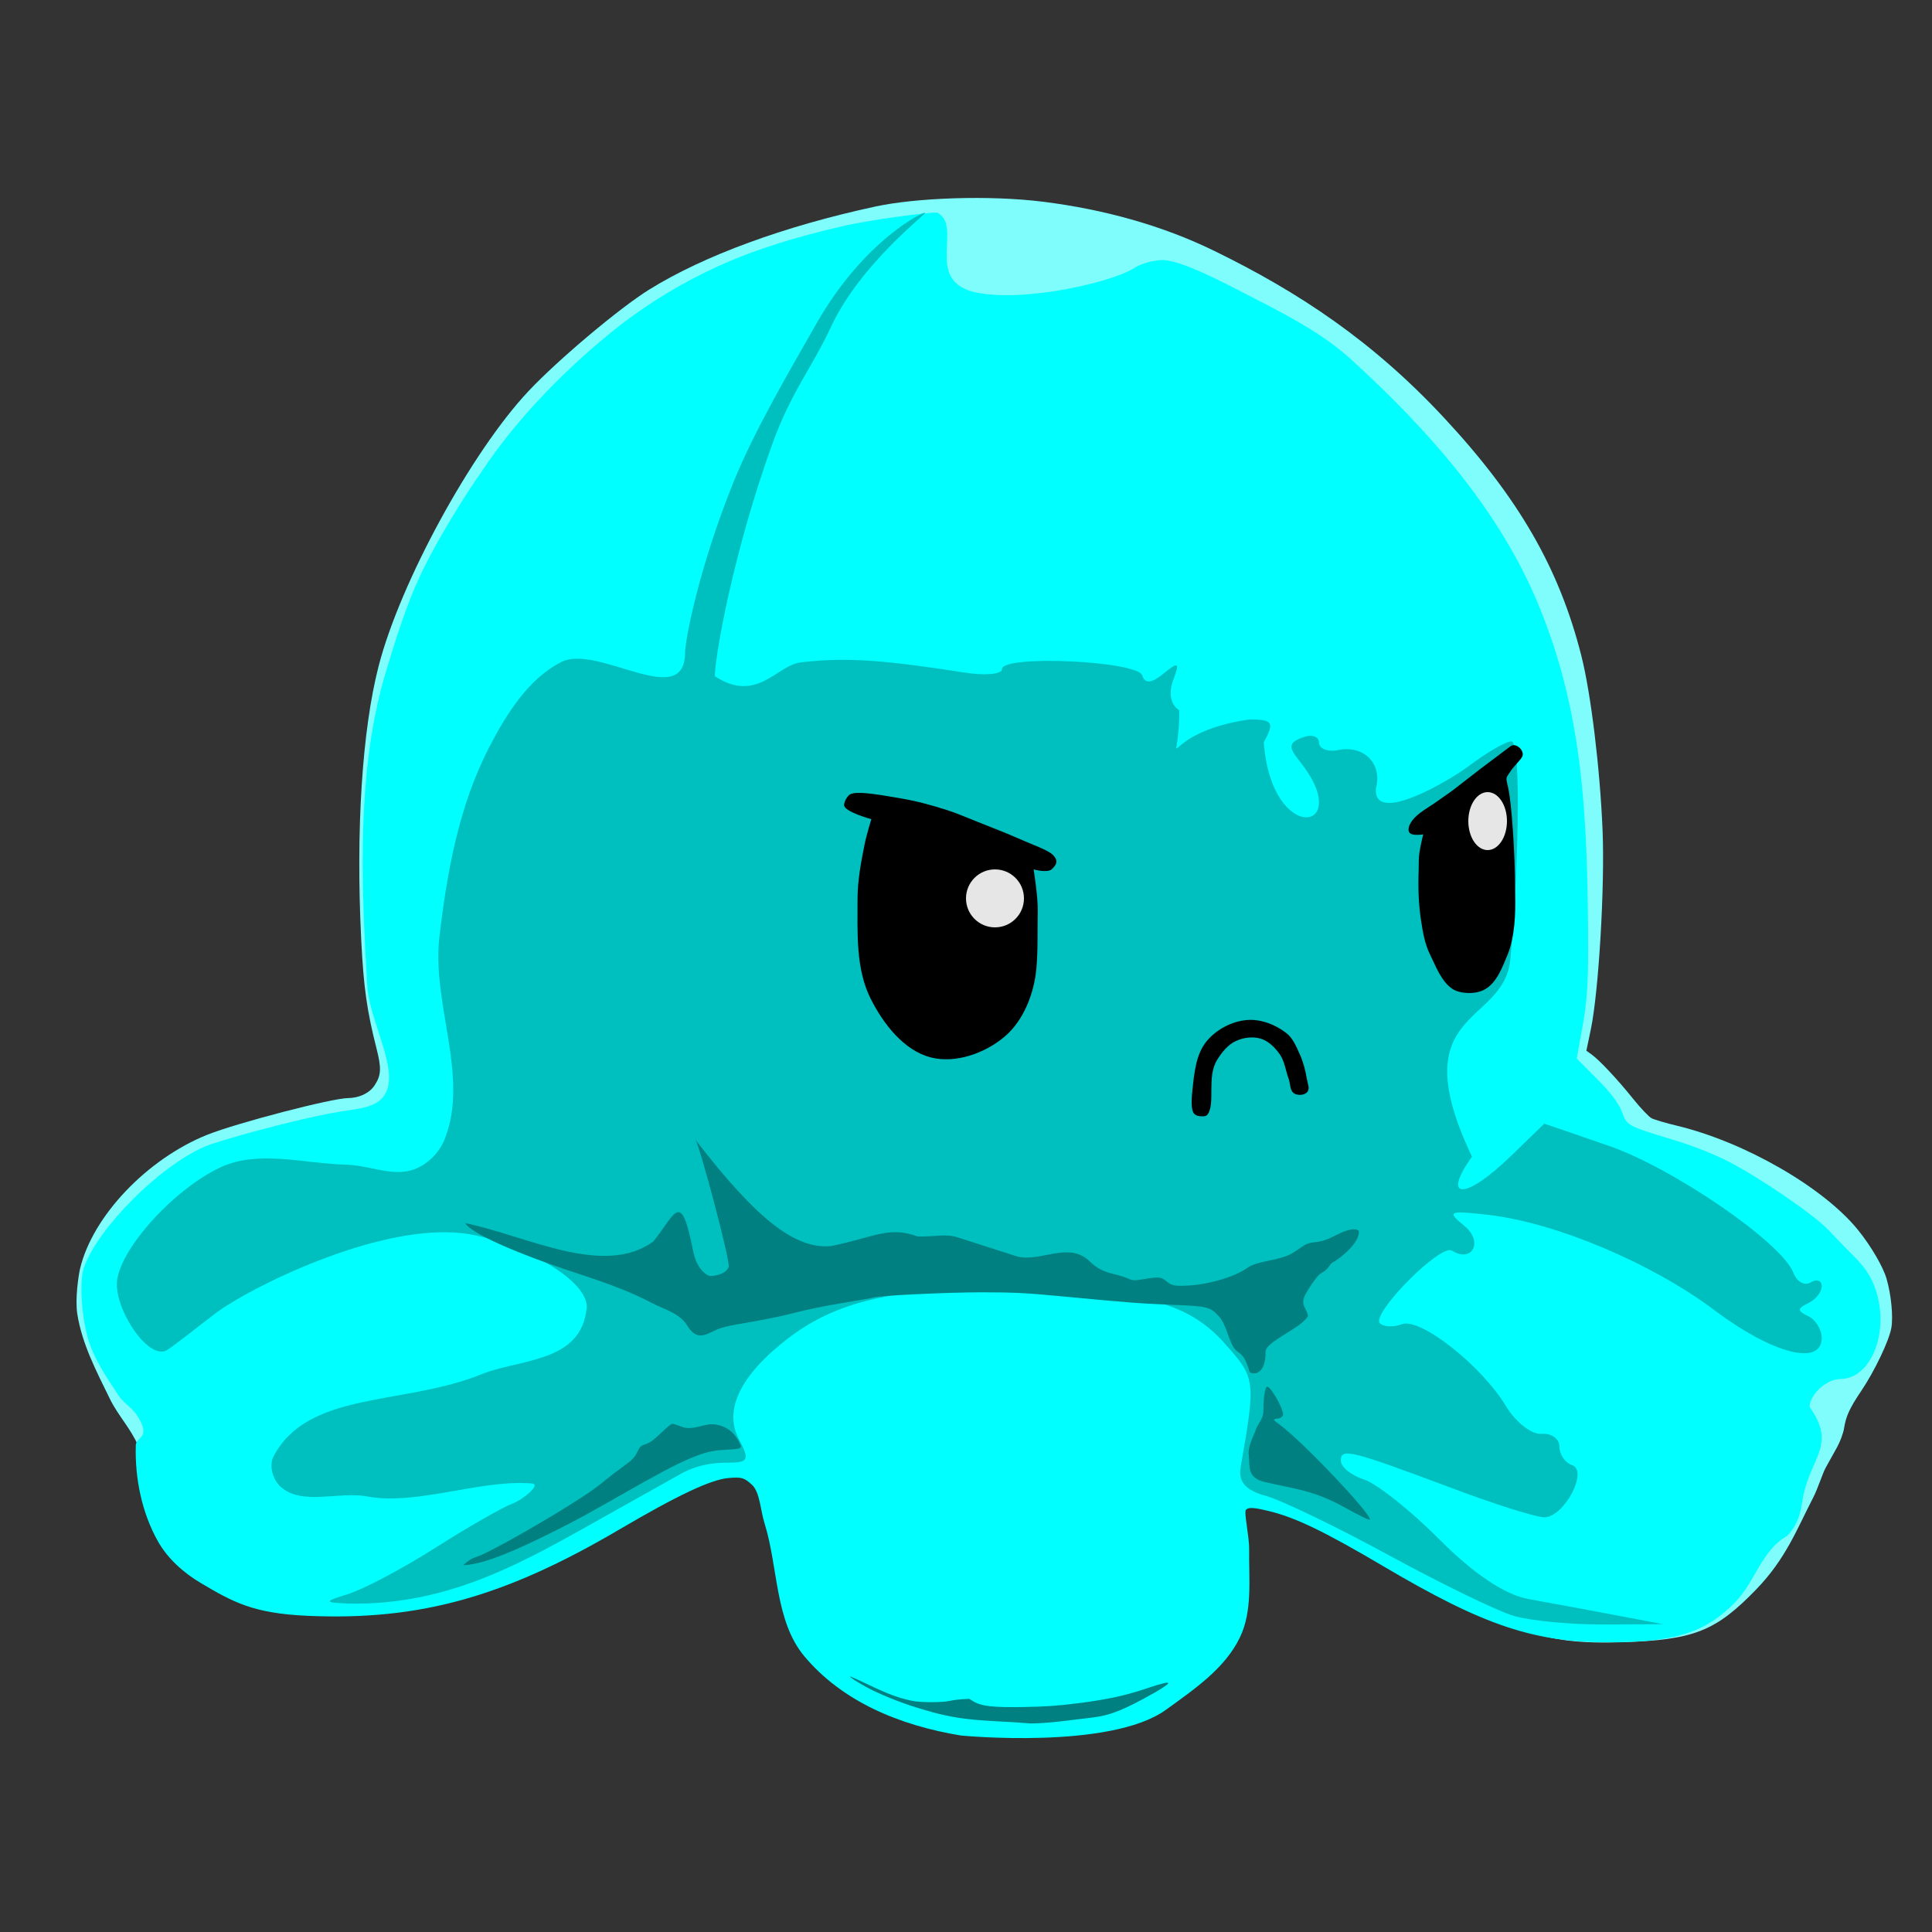 <?xml version="1.0" encoding="UTF-8" standalone="no"?>
<svg
   xmlns:dc="http://purl.org/dc/elements/1.1/"
   xmlns:cc="http://creativecommons.org/ns#"
   xmlns:rdf="http://www.w3.org/1999/02/22-rdf-syntax-ns#"
   xmlns:svg="http://www.w3.org/2000/svg"
   xmlns="http://www.w3.org/2000/svg"
   xmlns:sodipodi="http://sodipodi.sourceforge.net/DTD/sodipodi-0.dtd"
   xmlns:inkscape="http://www.inkscape.org/namespaces/inkscape"
   sodipodi:docname="octopus_angry.svg"
   inkscape:version="1.0 (4035a4fb49, 2020-05-01)"
   id="svg8"
   version="1.1"
   viewBox="0 0 264.583 264.583"
   height="1000"
   width="1000">
  <rect x="0" y="0" width="264.583" height="264.583" fill="#333333" stroke="none"/>
  <defs
     id="defs2" />
  <sodipodi:namedview
     units="px"
     inkscape:window-maximized="1"
     inkscape:window-y="-11"
     inkscape:window-x="-11"
     inkscape:window-height="986"
     inkscape:window-width="1920"
     showgrid="true"
     inkscape:document-rotation="0"
     inkscape:current-layer="layer1"
     inkscape:document-units="mm"
     inkscape:cy="466.85841"
     inkscape:cx="539.64799"
     inkscape:zoom="1"
     inkscape:pageshadow="2"
     inkscape:pageopacity="0.0"
     borderopacity="1.0"
     bordercolor="#666666"
     pagecolor="#ffffff"
     id="base">
    <inkscape:grid
       id="grid833"
       type="xygrid" />
  </sodipodi:namedview>
  <g
     id="layer1"
     inkscape:groupmode="layer"
     inkscape:label="Warstwa 1">
    <path
       sodipodi:nodetypes="saasssssaaacssacscsssaasssscsssssssssssassssscssssss"
       id="path_1"
       d="m 131.983,236.75 c -8.803,-1.826 -14.716,-3.233 -19.565,-8.419 -4.703,-5.03 -5.047,-12.843 -6.874,-19.483 -0.553,-2.011 -0.595,-5.469 -1.228,-6.134 -1.953,-2.05 -6.121,-1.694 -16.486,4.536 -11.123,6.686 -19.801,10.358 -28.958,12.037 -9.504,1.743 -19.748,2.584 -25.223,0.523 -5.234,-1.97 -9.445,-6.185 -12.383,-12.394 -1.759,-3.717 -1.103,-6.41 -2.338,-9.39 -0.959,-2.315 -2.776,-4.189 -3.874,-6.441 -1.825,-3.743 -3.839,-7.55 -4.471,-11.667 -0.312,-2.034 0.168,-5.269 0.379,-6.162 1.693,-7.178 9.163,-15.044 17.431,-18.355 4.015,-1.608 17.079,-5.012 19.269,-5.021 1.409,-0.006 2.875,-0.607 3.619,-1.715 0.948,-1.413 0.96,-2.415 0.277,-5.097 -1.307,-5.136 -1.761,-8.351 -2.084,-14.755 -0.759,-15.072 0.11,-28.798 2.381,-37.604 2.948,-11.433 12.712,-29.343 20.524,-37.648 4.045,-4.3 12.469,-11.386 16.539,-13.912 7.48,-4.642 18.483,-8.68 30.992,-11.372 5.439,-1.171 15.448,-1.603 23.084,-0.632 8.006,1.018 16.014,3.155 23.266,6.697 11.679,5.704 21.771,12.408 31.545,22.922 10.185,10.956 15.718,20.553 18.752,32.523 1.317,5.196 2.557,15.395 2.912,23.945 0.319,7.694 -0.532,22.081 -1.612,27.252 l -0.608,2.91 0.708,0.507 c 1.074,0.768 3.591,3.454 5.677,6.058 1.027,1.282 2.175,2.49 2.55,2.684 0.375,0.194 1.96,0.659 3.521,1.035 9.248,2.226 20.021,8.434 24.738,14.255 1.777,2.193 3.422,5.001 3.915,6.681 0.641,2.184 0.936,5.268 0.649,6.781 -0.34,1.793 -2.287,5.865 -4.083,8.538 -1.636,2.435 -2.121,3.489 -2.389,5.186 -0.103,0.655 -0.533,1.816 -0.956,2.58 -0.422,0.764 -1.12,2.018 -1.55,2.788 -0.431,0.769 -1.053,2.817 -1.741,4.15 -2.251,4.363 -3.729,8.335 -7.768,12.515 -5.542,5.737 -8.546,6.927 -18.284,7.244 -5.789,0.189 -9.202,-0.212 -13.886,-1.632 -5.719,-1.733 -12.223,-5.678 -20.51,-10.658 -7.966,-4.787 -13.261,-6.958 -16.561,-7.546 l -1.348,-0.146 -0.18,7.06 c -0.199,7.82 -0.361,8.819 -1.923,11.905 -1.231,2.432 -3.286,4.582 -6.186,6.47 -3.126,2.036 -7.773,4.314 -10.088,4.945 -2.5,0.681 -5.117,2.132 -11.472,2.111 -4.242,-0.014 -5.507,-0.116 -8.102,-0.655 z"
       style="opacity:1;fill:#80ffff;fill-opacity:0.99;fill-rule:evenodd;stroke:none;stroke-width:0.965;stroke-linecap:round;stroke-linejoin:round" />
    <path
       sodipodi:nodetypes="caassssaaacaassscacaccaaccccaaacscssssssssccccssssaascc"
       id="path_2"
       d="m 131.649,237.684 c -8.514,-1.39 -16.334,-4.698 -21.485,-10.849 -4.078,-4.87 -3.567,-12.193 -5.471,-18.253 -0.554,-1.763 -0.622,-4.263 -1.733,-5.266 -1.061,-0.957 -1.396,-1.054 -3.162,-0.907 -2.431,0.202 -6.938,2.325 -15.033,7.082 -15.706,9.229 -27.335,12.452 -42.567,11.796 -7.529,-0.324 -10.309,-1.892 -14.724,-4.51 -2.346,-1.391 -4.521,-3.336 -5.856,-5.714 -2.203,-3.924 -3.161,-8.66 -3.02,-13.157 0.031,-0.982 1.59,-0.985 0.838,-2.825 -0.931,-2.277 -2.263,-2.555 -3.2,-3.975 -1.652,-2.503 -3.422,-5.054 -4.226,-7.943 -0.858,-3.081 -1.153,-7.778 -0.517,-9.58 1.919,-5.438 10.392,-13.916 16.543,-16.553 2.21,-0.947 11.772,-3.497 16.919,-4.512 3.876,-0.764 6.863,-0.572 7.962,-3.029 1.552,-3.469 -2.34,-9.667 -2.629,-14.606 -0.841,-14.41 -1.467,-29.703 2.658,-43.221 1.343,-4.405 2.717,-8.833 4.677,-12.999 2.314,-4.917 6.207,-11.066 8.302,-14.032 5.02,-7.611 12.168,-14.745 19.092,-20.165 4.119,-3.164 8.631,-5.873 13.361,-8.021 5.386,-2.446 11.127,-4.106 16.889,-5.444 4.283,-0.994 11.732,-1.899 13.055,-1.899 3.607,1.869 -1.685,8.965 4.801,10.829 6.452,1.629 18.592,-1.126 21.992,-3.092 0.967,-0.659 2.159,-1.043 3.775,-1.217 2.546,-0.239 8.839,3.154 13,5.295 4.611,2.373 9.316,4.821 13.149,8.313 10.229,9.319 19.927,20.144 25.348,32.876 6.286,14.764 7.047,28.759 7.108,47.612 0.004,5.003 -0.178,7.55 -0.778,10.892 l -0.783,4.362 2.758,2.765 c 1.855,1.859 2.977,3.34 3.425,4.52 0.745,1.962 0.569,1.87 7.68,4.039 2.133,0.651 5.266,1.909 6.962,2.796 4.533,2.371 11.738,7.318 13.669,9.385 0.926,0.991 2.542,2.656 3.592,3.7 1.305,1.298 2.162,2.583 2.713,4.064 2.178,5.86 -0.361,12.614 -4.742,12.614 -1.843,0 -4.148,2.107 -4.169,3.811 3.723,5.301 0.161,6.785 -0.923,12.439 -0.205,1.113 -0.301,3.31 -2.159,5.235 -3.568,2.035 -4.308,6.241 -7.191,9.168 -4.002,4.045 -8.1,5.355 -16.868,5.395 -10.572,0.048 -17.342,-2.209 -31.234,-10.41 -8.053,-4.755 -12.064,-6.688 -15.671,-7.554 -2.135,-0.512 -2.773,-0.548 -3.144,-0.178 -0.313,0.312 0.458,3.614 0.435,5.429 -0.051,4.044 0.49,8.426 -1.272,12.067 -2.054,4.243 -6.253,7.097 -10.113,9.888 -7.632,5.519 -28.034,3.535 -28.034,3.535 z"
       style="opacity:1;fill:#00ffff;fill-opacity:1;fill-rule:evenodd;stroke:none;stroke-width:1.365;stroke-linecap:round;stroke-linejoin:round" />
    <path
       sodipodi:nodetypes="sssccsssssscsssssaaccasscaaaaaaasssssscsccsssccccsssccsacscssssssssssssssssssssssssccss"
       id="path_3"
       d="m 207.228,221.273 c -2.247,-0.677 -9.907,-4.404 -17.022,-8.282 -7.115,-3.878 -14.705,-7.54 -16.868,-8.138 -2.78,-0.769 -3.787,-1.922 -3.436,-3.937 2.094,-12.035 2.076,-12.165 -2.267,-17.026 -5.105,-5.714 -11.862,-7.37 -30.408,-7.453 -14.711,-0.066 -22.652,1.779 -29.22,6.789 -6.585,5.022 -8.958,9.874 -6.801,13.904 1.488,2.78 1.301,3.18 -1.488,3.18 -0.8,0 -3.662,-0.046 -6.398,1.487 l -10.117,5.667 c -10.95,6.133 -21.396,12.464 -35.578,12.14 -2.962,-0.14 -3.551,-0.212 -0.05,-1.272 2.14,-0.648 7.529,-3.494 11.974,-6.323 4.445,-2.83 9.261,-5.588 10.701,-6.129 1.441,-0.542 3.873,-2.613 2.619,-2.719 -7.089,-0.595 -15.763,3.054 -22.605,1.773 -3.902,-0.73 -8.869,1.314 -11.835,-1.324 -1.065,-0.947 -1.63,-2.903 -0.968,-4.165 4.65,-8.861 17.326,-6.989 27.925,-11.023 5.382,-2.419 14.331,-1.535 14.967,-9.454 0,-4.162 -10.532,-9.364 -17.115,-10.089 -11.692,-1.289 -29.22,7.605 -33.573,10.868 -2.476,1.856 -5.851,4.587 -6.814,5.154 -2.398,1.412 -6.857,-5.036 -6.852,-9.02 0.006,-4.438 7.733,-13.032 14.215,-16.028 5.209,-2.408 11.475,-0.494 17.212,-0.355 3.104,0.075 6.377,1.712 9.292,0.641 1.809,-0.664 3.411,-2.252 4.137,-4.036 3.492,-8.578 -1.754,-18.577 -0.683,-27.777 1.036,-8.892 2.69,-18.031 6.812,-25.978 2.343,-4.518 5.317,-9.343 9.841,-11.672 5.054,-2.602 16.998,6.857 16.998,-1.372 0,-1.561 1.854,-11.499 6.636,-23.306 2.905,-7.173 7.836,-15.508 11.368,-21.714 6.494,-11.41 14.676,-15.345 14.876,-15.145 0.156,0.156 -8.881,7.041 -12.855,15.533 -2.8,5.981 -5.497,8.97 -8.109,16.211 -5.316,14.74 -7.815,28.872 -7.844,31.72 5.791,3.782 8.45,-1.507 11.778,-1.898 6.509,-0.763 11.875,-0.231 22.315,1.383 2.881,0.468 5.238,0.257 5.238,-0.468 0,-1.959 18.525,-1.123 19.188,0.865 0.397,1.191 1.257,1.118 2.941,-0.25 2.053,-1.668 2.232,-1.539 1.3,0.94 -0.662,1.762 -0.336,3.345 0.842,4.093 0.001,9.818 -3.391,3.16 9.546,1.265 3.293,0 3.52,0.348 2.035,3.122 1.027,14.3 12.665,12.234 4.895,2.579 -1.571,-1.941 -1.505,-2.513 0.374,-3.234 1.256,-0.482 2.283,-0.174 2.283,0.683 0,0.858 1.179,1.322 2.619,1.033 3.524,-0.709 6.07,1.844 5.191,5.205 -0.504,5.244 10.085,-1.069 12.536,-2.89 2.547,-1.927 5.241,-3.505 5.987,-3.505 1.535,-5.5e-4 0.842,19.997 -0.138,29.924 -0.899,9.108 -14.915,6.598 -5.242,26.952 -4.243,5.958 -0.897,5.947 5.256,-0.017 l 4.651,-4.508 8.754,3.012 c 8.876,3.054 23.769,13.279 25.353,17.407 0.476,1.241 1.544,1.838 2.373,1.325 0.829,-0.512 1.507,-0.274 1.507,0.529 0,0.803 -0.842,1.853 -1.871,2.333 -1.497,0.698 -1.497,1.048 0,1.746 1.029,0.48 1.871,1.827 1.871,2.993 0,3.917 -6.724,2.189 -14.647,-3.764 -8.623,-6.479 -21.738,-12.013 -31.002,-13.083 -5.453,-0.629 -5.745,-0.495 -3.278,1.511 2.623,2.132 1.098,5.128 -1.723,3.384 -1.566,-0.968 -11.114,8.683 -9.846,9.951 0.507,0.507 1.855,0.562 2.998,0.124 2.501,-0.96 10.914,5.658 14.259,11.217 1.325,2.202 3.514,3.911 4.864,3.797 1.35,-0.114 2.455,0.671 2.455,1.746 0,1.075 0.77,2.211 1.711,2.524 2.319,0.773 -1.062,7.163 -3.789,7.163 -1.085,0 -6.618,-1.739 -12.295,-3.865 -14.341,-5.37 -15.561,-5.675 -15.561,-3.894 0,0.864 1.426,2.023 3.169,2.576 1.743,0.553 6.409,4.263 10.37,8.245 4.668,4.693 8.95,7.553 12.173,8.131 2.734,0.49 8.002,1.466 11.707,2.169 l 6.735,1.278 -8.232,0.035 c -4.528,0.019 -10.071,-0.518 -12.318,-1.195 z"
       style="opacity:1;fill:#00bfbf;fill-opacity:1;fill-rule:evenodd;stroke:none;stroke-width:5.459;stroke-linecap:round;stroke-linejoin:round" />
    <path
       sodipodi:nodetypes="aaacssaaaasacssaaaaaaaaaa"
       id="path1006"
       d="m 119.222,136.745 c -2.052,-4.099 -1.779,-9.053 -1.784,-13.637 -0.002,-2.509 0.476,-5.003 0.962,-7.465 0.231,-1.171 0.927,-3.46 0.927,-3.46 0,0 -3.727,-1.01 -3.727,-1.923 0,-0.522 0.465,-1.317 0.882,-1.509 1.063,-0.489 4.695,0.218 7.007,0.609 2.08,0.352 4.124,0.917 6.134,1.555 1.369,0.434 2.687,1.013 4.023,1.542 2.13,0.843 4.266,1.673 6.362,2.599 1.39,0.615 3.462,1.35 4.118,1.961 0.994,0.925 0.407,1.536 -0.07,2.004 -0.596,0.585 -2.504,0.043 -2.504,0.043 0,0 0.6,3.736 0.565,5.617 -0.051,2.716 0.04,5.531 -0.189,7.976 -0.319,3.403 -1.73,7.076 -4.331,9.293 -2.661,2.268 -6.699,3.727 -10.089,2.87 -3.739,-0.945 -6.559,-4.626 -8.285,-8.074 z m 18.688,-13.163 c 0.568,-0.981 0.51,-2.632 -0.339,-3.383 -0.96,-0.849 -2.881,-0.759 -3.845,0.086 -0.78,0.683 -0.9,2.127 -0.477,3.073 0.342,0.765 1.273,1.304 2.108,1.368 0.93,0.072 2.086,-0.337 2.553,-1.145 z"
       style="opacity:1;fill:#000000;fill-rule:evenodd;stroke:none;stroke-width:0.482;stroke-linecap:round;stroke-linejoin:round" />
    <path
       sodipodi:nodetypes="caasaasccssssccaccaaaaaa"
       id="path1008"
       d="m 195.849,130.742 c -0.717,-1.437 -0.991,-3.07 -1.237,-4.657 -0.353,-2.28 -0.42,-4.608 -0.33,-6.913 0.064,-1.648 -0.15,-1.672 0.619,-4.909 0,0 -1.433,0.254 -1.853,-0.203 -0.234,-0.255 -0.163,-0.72 -0.025,-1.037 0.605,-1.389 2.178,-2.156 3.402,-3.013 l 2.37,-1.659 3.975,-3.08 4.105,-3.084 c 0.679,-0.51 1.876,0.501 1.63,1.345 -0.124,0.425 -1.211,1.423 -1.609,2.044 -0.701,1.095 -0.717,0.702 -0.35,2.343 0.488,2.179 0.948,9.145 0.957,14.486 0.07,2.72 -0.052,5.758 -0.985,8.196 -0.766,1.817 -1.511,4.019 -3.255,4.938 -1.27,0.67 -3.265,0.559 -4.307,-0.076 -1.583,-1.021 -2.351,-3.208 -3.107,-4.721 z m 9.203,-16.971 c 0.73,-0.466 1.02,-1.56 0.937,-2.422 -0.099,-1.033 -0.641,-2.417 -1.656,-2.636 -0.691,-0.149 -1.488,0.522 -1.77,1.171 -0.507,1.168 -0.307,2.913 0.638,3.766 0.459,0.414 1.329,0.454 1.85,0.122 z"
       style="opacity:1;fill:#000000;fill-rule:evenodd;stroke:none;stroke-width:0.482;stroke-linecap:round;stroke-linejoin:round" />
    <path
       sodipodi:nodetypes="caaaaaaaaaaaassacc"
       id="path1010"
       d="m 163.541,152.526 c -0.496,-0.526 -0.351,-2.255 -0.229,-3.376 0.245,-2.251 0.477,-4.765 1.906,-6.521 1.317,-1.618 3.448,-2.761 5.527,-2.939 1.893,-0.162 3.913,0.616 5.413,1.783 0.899,0.7 1.366,1.845 1.834,2.884 0.482,1.068 0.788,2.22 0.974,3.376 0.096,0.596 0.463,1.353 0.069,1.811 -0.393,0.457 -1.282,0.517 -1.796,0.203 -0.617,-0.377 -0.514,-1.352 -0.767,-2.03 -0.416,-1.119 -0.54,-2.39 -1.232,-3.362 -0.647,-0.908 -1.524,-1.792 -2.592,-2.113 -1.106,-0.332 -2.407,-0.154 -3.448,0.346 -1.086,0.522 -1.897,1.557 -2.529,2.583 -1.441,2.342 -0.204,5.876 -1.282,7.441 -0.228,0.331 -0.785,0.281 -1.184,0.231 -0.244,-0.031 -0.476,-0.117 -0.665,-0.317 z"
       style="opacity:1;fill:#000000;fill-rule:evenodd;stroke:none;stroke-width:0.482;stroke-linecap:round;stroke-linejoin:round" />
    <path
       sodipodi:nodetypes="cssssccssssccscccssscccsscsssssssscsccscccaac"
       id="path_4_0"
       d="m 171.136,187.888 c -0.877,-3.056 -1.603,-2.295 -2.281,-3.513 -0.733,-1.316 -0.992,-3.08 -1.92,-4.09 -1.21,-1.317 -1.54,-1.401 -6.227,-1.587 -4.627,-0.184 -6.2,-0.304 -14.97,-1.137 -5.283,-0.502 -6.943,-0.586 -11.506,-0.582 -4.627,0.004 -14.207,0.47 -14.595,0.71 -0.072,0.045 -1.975,0.382 -4.227,0.749 -2.253,0.367 -5.154,0.958 -6.448,1.313 -1.294,0.355 -3.857,0.9 -5.697,1.212 -3.919,0.664 -4.554,0.821 -5.739,1.421 -1.687,0.855 -2.482,0.707 -3.597,-1.144 -1.188,-1.517 -2.957,-1.913 -4.687,-2.815 -2.647,-1.388 -5.265,-2.424 -10.388,-4.107 -8.366,-2.75 -14.435,-5.483 -15.151,-6.821 8.547,1.776 18.933,7.459 25.766,2.526 3.036,-3.768 3.749,-7.244 5.427,1.168 0.291,1.47 0.794,2.469 1.573,3.124 0.513,0.432 0.717,0.492 1.337,0.392 1.058,-0.169 1.731,-0.573 1.987,-1.191 0.277,-0.669 -3.842,-16.166 -4.541,-17.411 8.67,11.256 13.782,14.935 18.521,14.552 6.149,-1.258 7.898,-2.777 11.906,-1.323 2.64,0.048 3.77,-0.427 5.523,0.136 l 7.895,2.535 c 3.225,1.035 7.184,-2.13 10.135,0.734 0.99,0.961 1.86,1.411 3.43,1.775 0.673,0.156 1.516,0.423 1.873,0.593 0.582,0.278 0.808,0.283 2.194,0.055 1.967,-0.324 2.302,-0.292 2.982,0.28 0.757,0.637 1.23,0.725 3.217,0.599 2.782,-0.177 6.264,-1.235 7.878,-2.394 0.584,-0.419 1.297,-0.663 2.946,-1.005 2.341,-0.485 2.914,-0.717 4.34,-1.755 0.742,-0.54 1.155,-0.695 2.113,-0.794 0.878,-0.091 1.593,-0.333 2.718,-0.92 1.576,-0.823 2.727,-1.04 3.168,-0.6 0.158,1.533 -2.334,3.658 -3.777,4.437 -1.073,1.615 -1.202,0.855 -2.137,2.1 -0.679,0.903 -1.375,2.01 -1.547,2.46 -0.459,1.21 0.234,1.487 0.504,2.623 -0.832,1.712 -5.92,3.5 -5.831,5.015 0.046,0.746 -0.128,2.087 -0.871,2.642 -0.346,0.258 -0.986,0.339 -1.296,0.038 -4e-5,-4e-5 0,-1.6e-4 0,-1.6e-4 z"
       style="opacity:1;fill:#008080;fill-rule:evenodd;stroke:none;stroke-width:0.682;stroke-linecap:round;stroke-linejoin:round;fill-opacity:1" />
    <path
       sodipodi:nodetypes="scsaacsssscsscs"
       id="path_4_1"
       d="m 186.531,207.698 c -0.565,-0.278 -1.558,-0.802 -2.207,-1.166 -4.487,-2.516 -7.183,-2.634 -11.146,-3.581 -2.507,-0.599 -1.97,-2.259 -2.157,-3.664 -0.159,-1.197 0.563,-2.353 0.958,-3.495 0.291,-0.841 1.035,-1.517 1.036,-2.459 0,-1.498 0.123,-2.67 0.333,-3.172 0.115,-0.274 0.152,-0.298 0.324,-0.206 0.486,0.26 1.72,2.37 1.981,3.388 0.107,0.415 0.1,0.456 -0.109,0.678 -0.139,0.148 -0.329,0.239 -0.51,0.243 -0.385,0.009 -0.623,0.111 -0.542,0.233 0.037,0.055 0.397,0.342 0.801,0.639 3.093,2.272 12.544,12.234 12.3,12.965 -0.02,0.06 -0.459,-0.107 -1.062,-0.403 z"
       style="opacity:1;fill:#008080;fill-rule:evenodd;stroke:none;stroke-width:0.341;stroke-linecap:round;stroke-linejoin:round;fill-opacity:1" />
    <path
       id="path_4_2"
       d="m 63.5,214.312 c 0,-0.082 0.769,-0.672 1.098,-0.842 0.106,-0.054 0.422,-0.176 0.704,-0.271 1.814,-0.608 10.009,-5.269 14.668,-8.342 1.247,-0.822 1.791,-1.224 3.068,-2.266 0.541,-0.442 1.467,-1.148 2.057,-1.57 1.42,-1.015 1.833,-1.424 2.168,-2.15 0.338,-0.732 0.501,-0.897 1.045,-1.059 0.62,-0.185 1.099,-0.519 2.14,-1.495 1.055,-0.989 1.396,-1.272 1.595,-1.321 0.079,-0.02 0.364,0.044 0.634,0.143 0.27,0.098 0.64,0.233 0.822,0.3 0.55,0.202 1.308,0.168 2.361,-0.104 1.171,-0.303 1.664,-0.346 2.373,-0.206 1.299,0.256 2.283,1.019 2.959,2.297 0.374,0.707 0.36,0.856 -0.086,0.966 -0.182,0.045 -0.926,0.112 -1.654,0.149 -1.943,0.099 -2.949,0.34 -4.978,1.196 -1.911,0.806 -4.401,2.125 -9.541,5.056 -4.37,2.492 -6.136,3.455 -8.676,4.731 -5.896,2.963 -9.385,4.358 -11.829,4.73 -0.674,0.102 -0.926,0.119 -0.926,0.059 z"
       style="opacity:1;fill:#008080;fill-rule:evenodd;stroke:none;stroke-width:0.241;stroke-linecap:round;stroke-linejoin:round;fill-opacity:1" />
    <path
       sodipodi:nodetypes="csscssscscsssssaaacc"
       id="path_4_3"
       d="m 126.591,234.168 c -2.472,-0.698 -5.263,-1.782 -7.201,-2.739 -1.011,-0.499 -2.381,-1.308 -2.808,-1.658 l -0.234,-0.191 0.234,0.063 c 0.129,0.035 1.118,0.484 2.198,0.999 2.945,1.403 4.148,1.851 6.127,2.281 1.132,0.246 4.121,0.249 5.192,0.005 0.412,-0.094 1.175,-0.194 1.696,-0.223 l 0.947,-0.052 0.549,0.337 c 1.096,0.673 2.712,0.857 6.901,0.784 2.991,-0.052 4.742,-0.176 7.586,-0.538 3.834,-0.488 6.334,-1.031 9.268,-2.016 2.067,-0.693 2.939,-0.905 2.939,-0.714 0,0.324 -3.112,2.035 -4.772,2.863 -1.159,0.578 -2.353,1.113 -3.601,1.46 -1.232,0.342 -2.52,0.443 -3.789,0.6 -2.215,0.274 -4.438,0.569 -6.67,0.597 -5.857,-0.484 -8.997,-0.179 -14.565,-1.858 z"
       style="opacity:1;fill:#008080;fill-opacity:1;fill-rule:evenodd;stroke:none;stroke-width:0.341;stroke-linecap:round;stroke-linejoin:round" />
    <circle
       r="3.969"
       cy="123.031"
       cx="136.26"
       id="path1066"
       style="opacity:1;fill:#e6e6e6;fill-opacity:1;fill-rule:evenodd;stroke:none;stroke-width:0.965;stroke-linecap:round;stroke-linejoin:round" />
    <ellipse
       ry="3.969"
       rx="2.646"
       cy="112.448"
       cx="203.729"
       id="path1068"
       style="opacity:1;fill:#e6e6e6;fill-opacity:1;fill-rule:evenodd;stroke:none;stroke-width:0.965;stroke-linecap:round;stroke-linejoin:round" />
  </g>
</svg>
